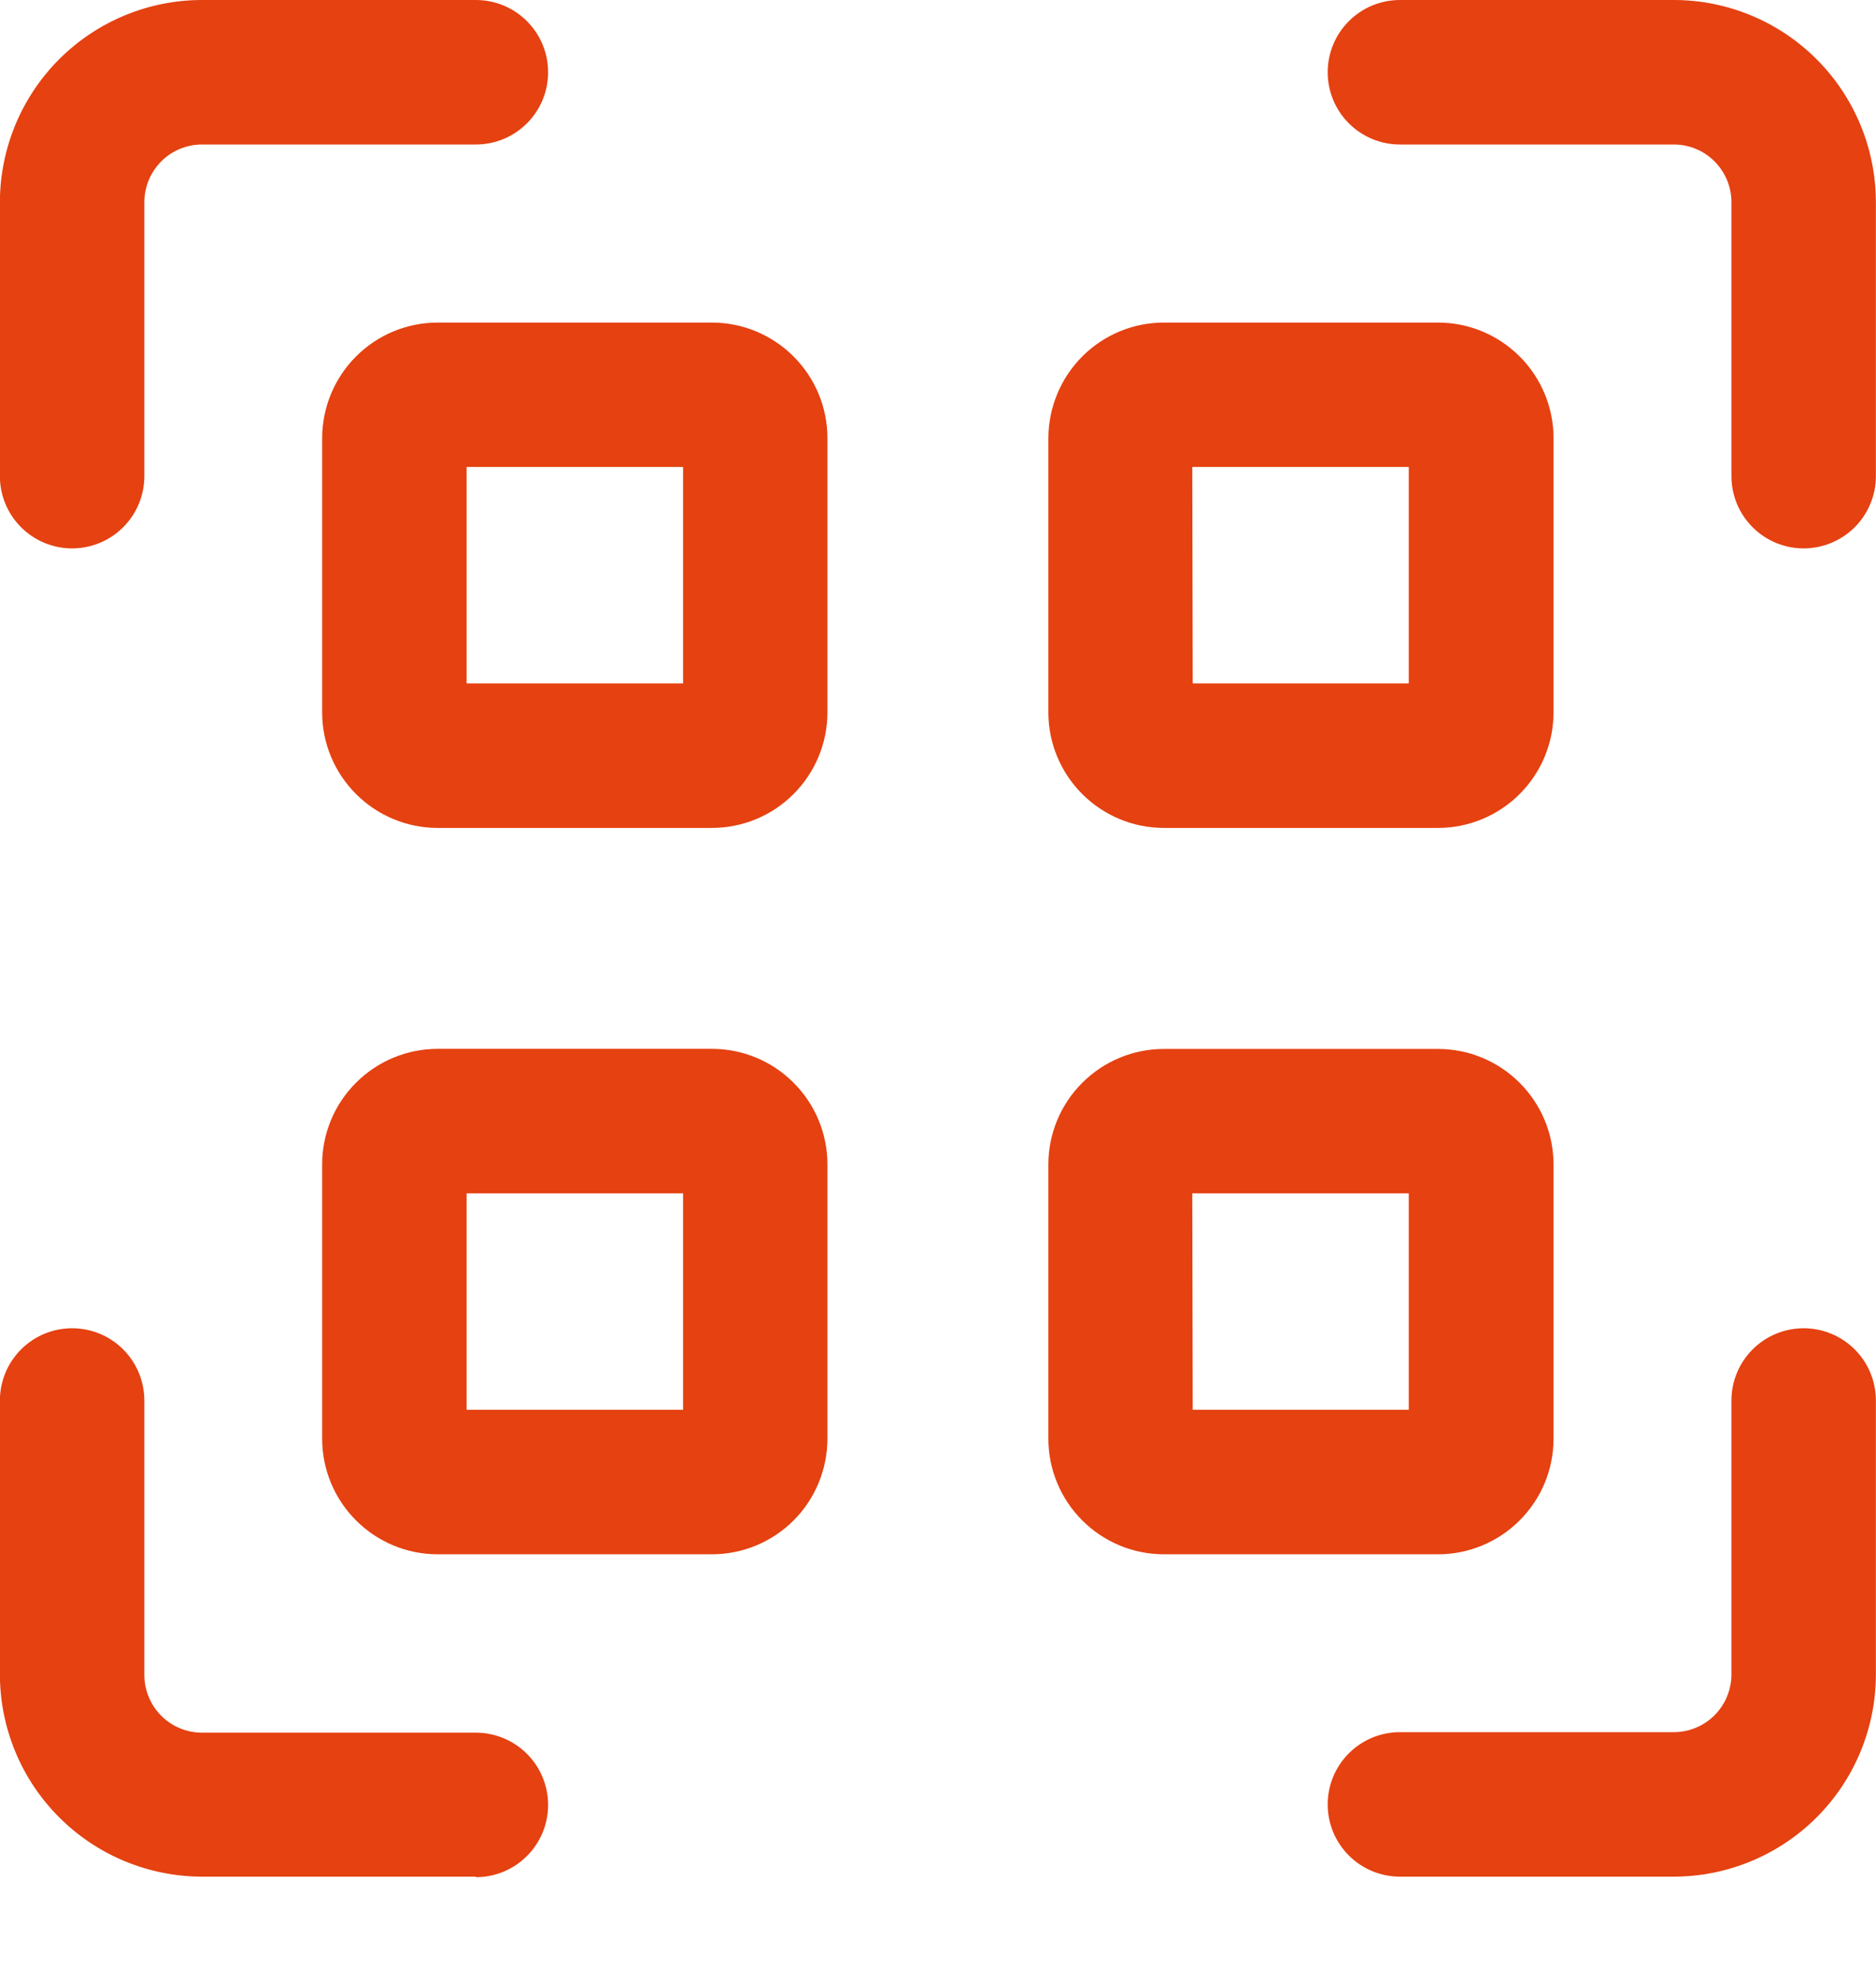 <svg width="18" height="19" viewBox="0 0 18 19" fill="none"
    xmlns="http://www.w3.org/2000/svg">
    <path d="M17.306 5.26C17.122 5.26 16.946 5.187 16.816 5.057C16.686 4.927 16.613 4.751 16.613 4.567V1.939C16.613 1.792 16.554 1.652 16.451 1.548C16.347 1.444 16.207 1.386 16.06 1.386H13.432C13.248 1.386 13.072 1.313 12.942 1.183C12.812 1.053 12.739 0.877 12.739 0.693C12.739 0.509 12.812 0.333 12.942 0.203C13.072 0.073 13.248 -0 13.432 -0H16.06C16.574 0 17.067 0.205 17.43 0.568C17.794 0.932 17.998 1.425 17.999 1.939V4.567C17.999 4.658 17.981 4.748 17.946 4.832C17.911 4.916 17.86 4.993 17.796 5.057C17.732 5.121 17.655 5.172 17.571 5.207C17.487 5.242 17.397 5.26 17.306 5.26Z" fill="#E54111"/>
    <path d="M0.692 5.26C0.508 5.26 0.332 5.187 0.202 5.057C0.072 4.927 -0.001 4.751 -0.001 4.567V1.939C-0 1.425 0.204 0.932 0.568 0.568C0.931 0.205 1.424 0 1.938 -0H4.566C4.75 -0 4.926 0.073 5.056 0.203C5.186 0.333 5.259 0.509 5.259 0.693C5.259 0.877 5.186 1.053 5.056 1.183C4.926 1.313 4.75 1.386 4.566 1.386H1.938C1.791 1.386 1.651 1.444 1.547 1.548C1.444 1.652 1.385 1.792 1.385 1.939V4.567C1.385 4.751 1.312 4.927 1.182 5.057C1.052 5.187 0.876 5.26 0.692 5.26Z" fill="#E54111"/>
    <path d="M4.566 18H1.938C1.424 17.999 0.931 17.795 0.568 17.431C0.204 17.068 -0 16.575 -0.001 16.061V13.433C-0.001 13.249 0.072 13.073 0.202 12.943C0.332 12.813 0.508 12.74 0.692 12.74C0.876 12.74 1.052 12.813 1.182 12.943C1.312 13.073 1.385 13.249 1.385 13.433V16.066C1.385 16.212 1.444 16.353 1.547 16.457C1.651 16.56 1.791 16.619 1.938 16.619H4.566C4.75 16.619 4.926 16.692 5.056 16.822C5.186 16.952 5.259 17.128 5.259 17.312C5.259 17.496 5.186 17.672 5.056 17.802C4.926 17.932 4.75 18.005 4.566 18.005V18Z" fill="#E54111"/>
    <path d="M16.06 18H13.432C13.248 18 13.072 17.927 12.942 17.797C12.812 17.667 12.739 17.491 12.739 17.307C12.739 17.123 12.812 16.947 12.942 16.817C13.072 16.687 13.248 16.614 13.432 16.614H16.06C16.207 16.614 16.347 16.555 16.451 16.452C16.554 16.348 16.613 16.207 16.613 16.061V13.433C16.613 13.249 16.686 13.073 16.816 12.943C16.946 12.813 17.122 12.74 17.306 12.74C17.49 12.74 17.666 12.813 17.796 12.943C17.926 13.073 17.999 13.249 17.999 13.433V16.066C17.997 16.579 17.792 17.071 17.429 17.433C17.065 17.796 16.573 17.999 16.06 18Z" fill="#E54111"/>
    <path d="M6.831 7.941H4.199C3.905 7.941 3.624 7.824 3.416 7.616C3.208 7.408 3.091 7.127 3.091 6.833V4.202C3.092 3.908 3.208 3.627 3.416 3.419C3.624 3.211 3.905 3.094 4.199 3.094H6.831C7.125 3.094 7.406 3.211 7.614 3.419C7.822 3.627 7.939 3.908 7.939 4.202V6.833C7.939 7.127 7.822 7.408 7.614 7.616C7.407 7.824 7.125 7.941 6.831 7.941ZM4.477 6.555H6.554V4.479H4.477V6.555Z" fill="#E54111"/>
    <path d="M6.831 14.908H4.199C3.905 14.908 3.624 14.791 3.416 14.583C3.208 14.375 3.091 14.094 3.091 13.8V11.168C3.091 10.874 3.208 10.592 3.416 10.385C3.624 10.177 3.905 10.06 4.199 10.06H6.831C7.125 10.06 7.407 10.177 7.614 10.385C7.822 10.592 7.939 10.874 7.939 11.168V13.799C7.939 14.093 7.822 14.375 7.615 14.583C7.407 14.791 7.125 14.908 6.831 14.908ZM4.477 13.522H6.554V11.446H4.477V13.522Z" fill="#E54111"/>
    <path d="M13.798 14.908H11.167C10.873 14.908 10.592 14.791 10.384 14.583C10.176 14.375 10.059 14.094 10.059 13.8V11.169C10.059 10.875 10.176 10.593 10.384 10.386C10.592 10.178 10.873 10.061 11.167 10.061H13.798C14.092 10.061 14.373 10.178 14.581 10.386C14.789 10.594 14.906 10.875 14.906 11.169V13.8C14.906 14.094 14.789 14.375 14.581 14.583C14.373 14.791 14.092 14.908 13.798 14.908ZM11.444 13.522H13.517V11.446H11.44L11.444 13.522Z" fill="#E54111"/>
    <path d="M13.798 7.941H11.167C10.873 7.941 10.592 7.824 10.384 7.616C10.176 7.408 10.059 7.127 10.059 6.833V4.202C10.06 3.908 10.177 3.627 10.384 3.419C10.592 3.211 10.873 3.094 11.167 3.094H13.798C14.092 3.094 14.373 3.211 14.581 3.419C14.789 3.627 14.906 3.908 14.906 4.202V6.833C14.906 7.127 14.789 7.408 14.581 7.616C14.373 7.824 14.092 7.941 13.798 7.941ZM11.444 6.555H13.517V4.479H11.44L11.444 6.555Z" fill="#E54111"/>
</svg>
